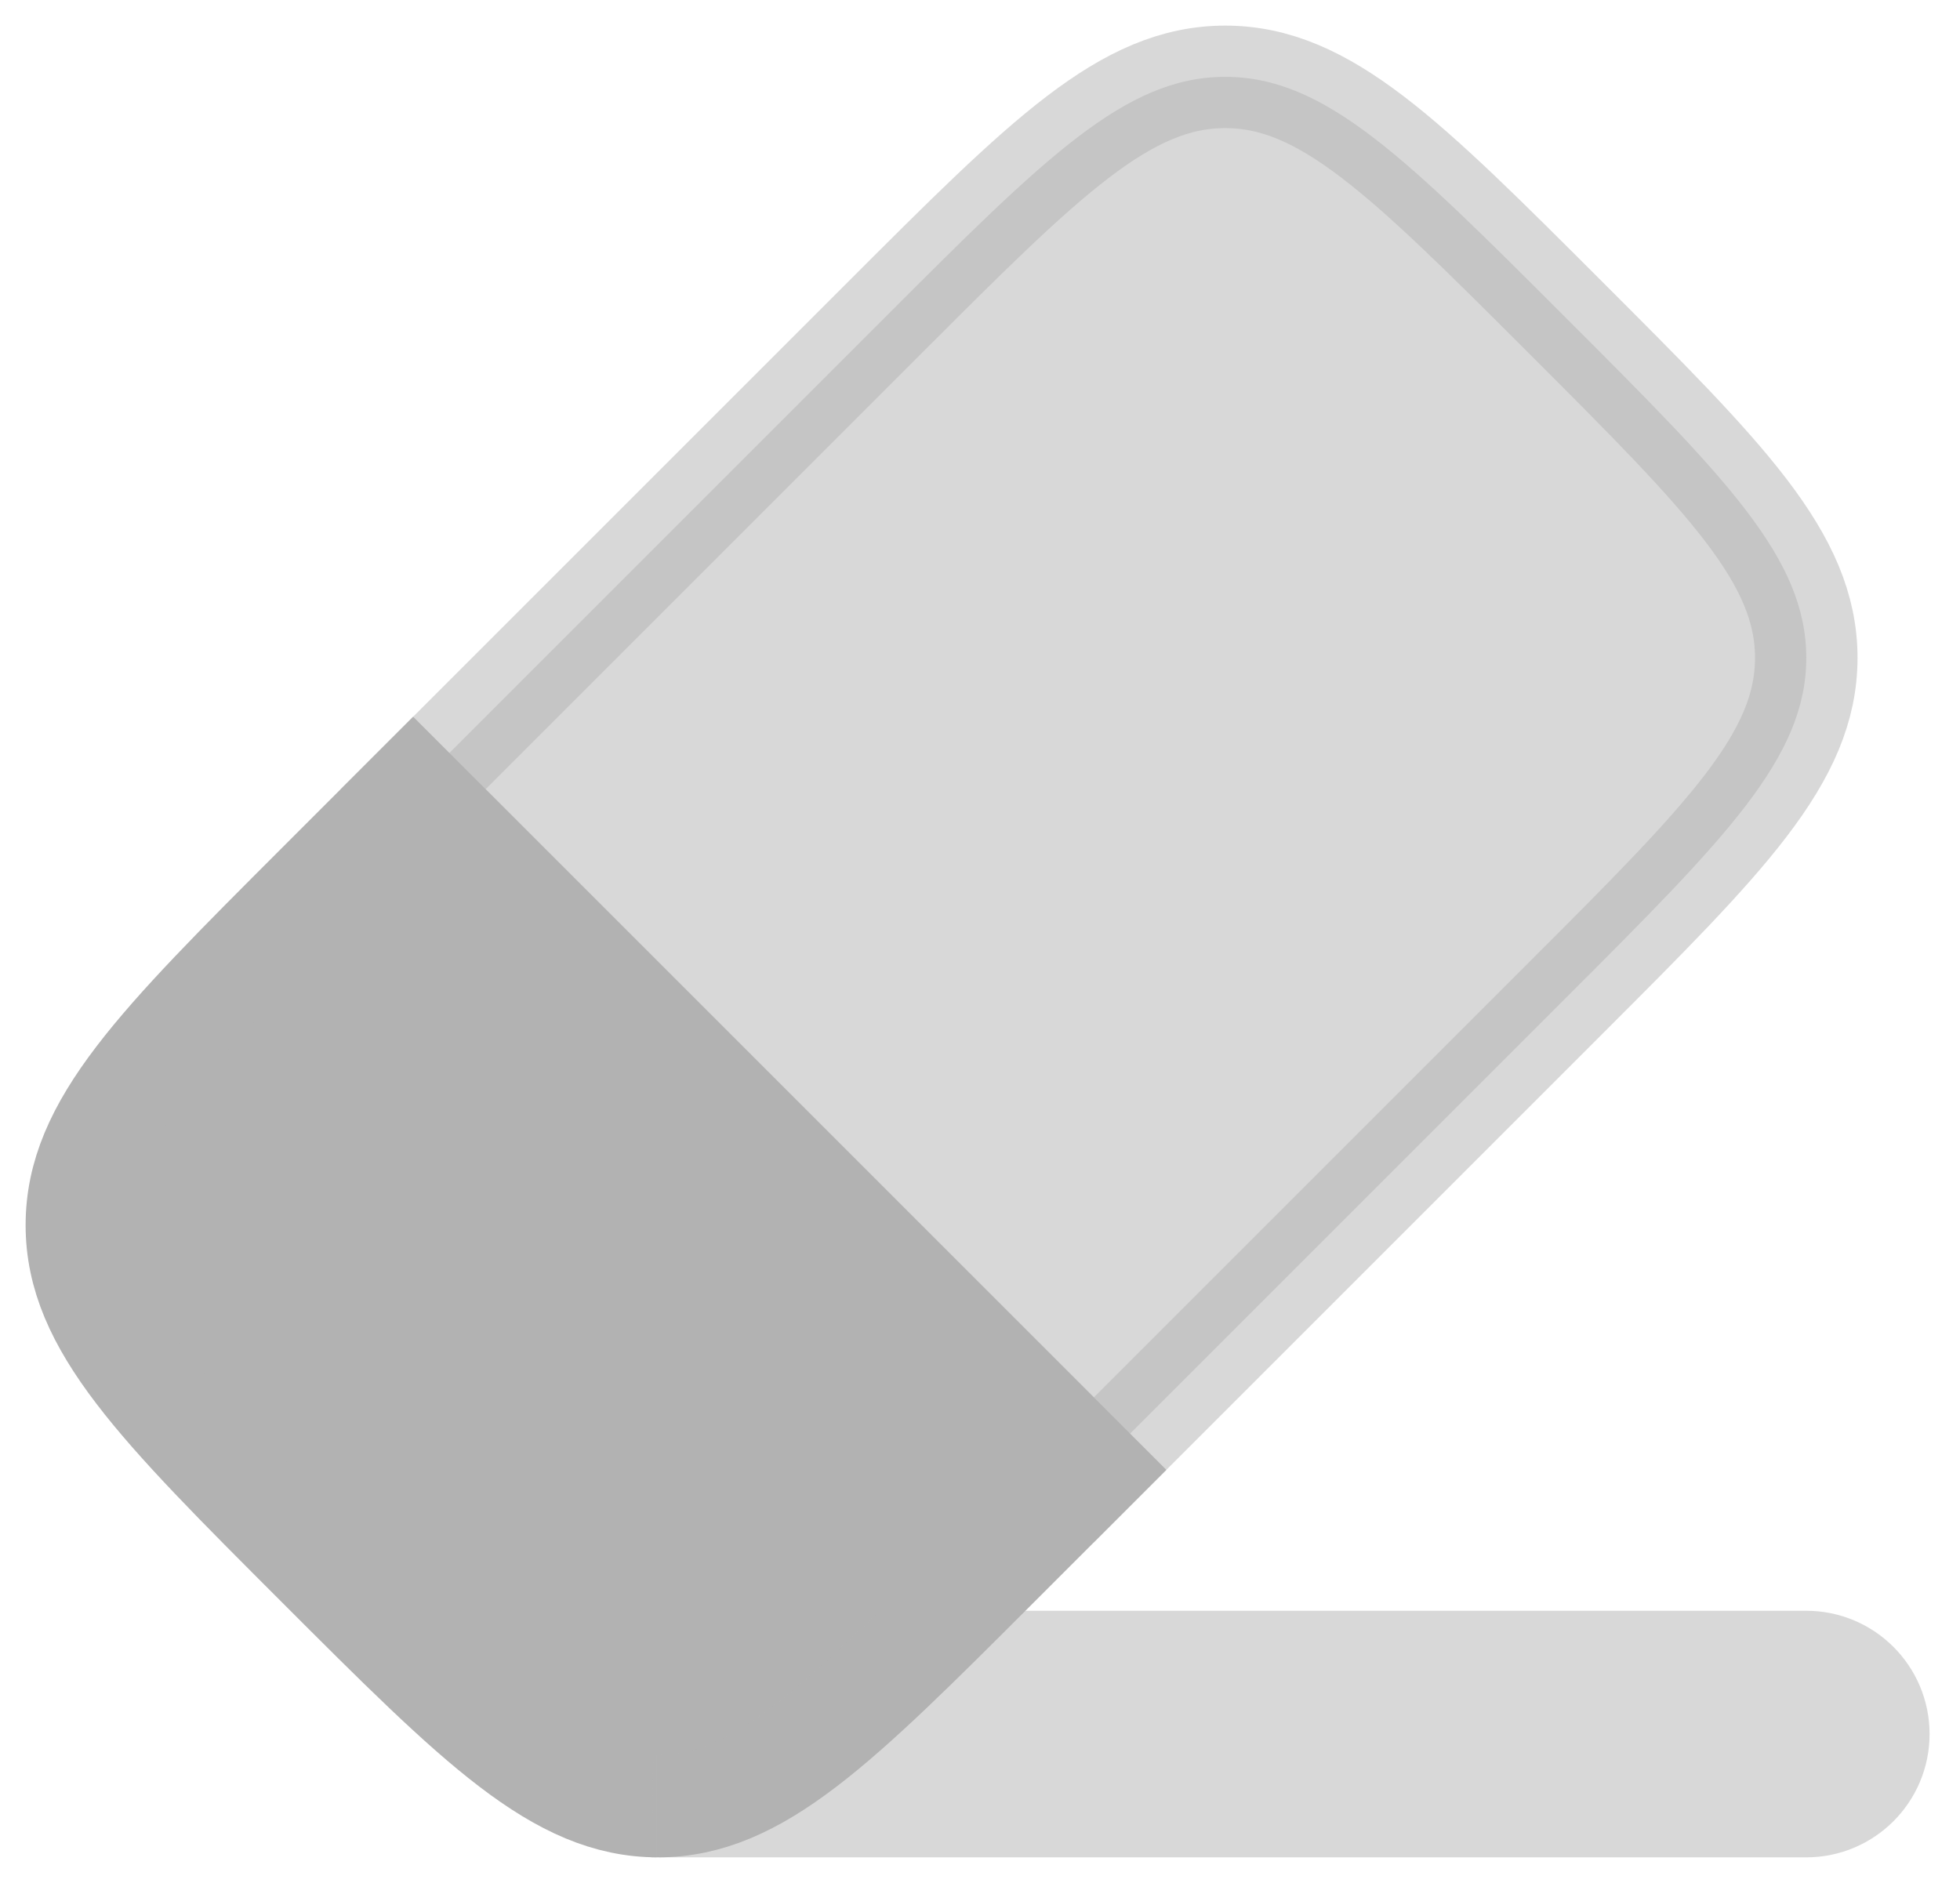 <svg width="51" height="49" viewBox="0 0 51 49" fill="none" xmlns="http://www.w3.org/2000/svg">
<path opacity="0.5" d="M31.881 2C29.287 2 27.199 4.088 23.024 8.263L10.75 20.537L28.463 38.25L40.737 25.976C44.913 21.801 47 19.713 47 17.119C47 14.525 44.913 12.438 40.737 8.263C36.562 4.088 34.475 2 31.881 2Z" fill="#B2B2B2" stroke="#B2B2B2" stroke-width="2.667"/>
<path d="M28.463 38.25L10.75 20.537L8.263 23.024C4.088 27.199 2 29.287 2 31.881C2 34.475 4.088 36.562 8.263 40.737C12.438 44.913 14.525 47 17.119 47C19.713 47 21.801 44.913 25.976 40.737L28.463 38.25Z" fill="#B2B2B2" stroke="#B2B2B2" stroke-width="2.667"/>
<g opacity="0.5">
<path d="M17.082 47H17C17.027 47.001 17.054 47 17.082 47Z" fill="#B2B2B2" stroke="#B2B2B2" stroke-width="2.667"/>
<path d="M17.157 47C19.148 46.984 20.847 45.734 23.433 43.25H47C48.035 43.25 48.875 44.09 48.875 45.125C48.875 46.16 48.035 47 47 47H17.157Z" fill="#B2B2B2" stroke="#B2B2B2" stroke-width="2.667"/>
</g>
</svg>
